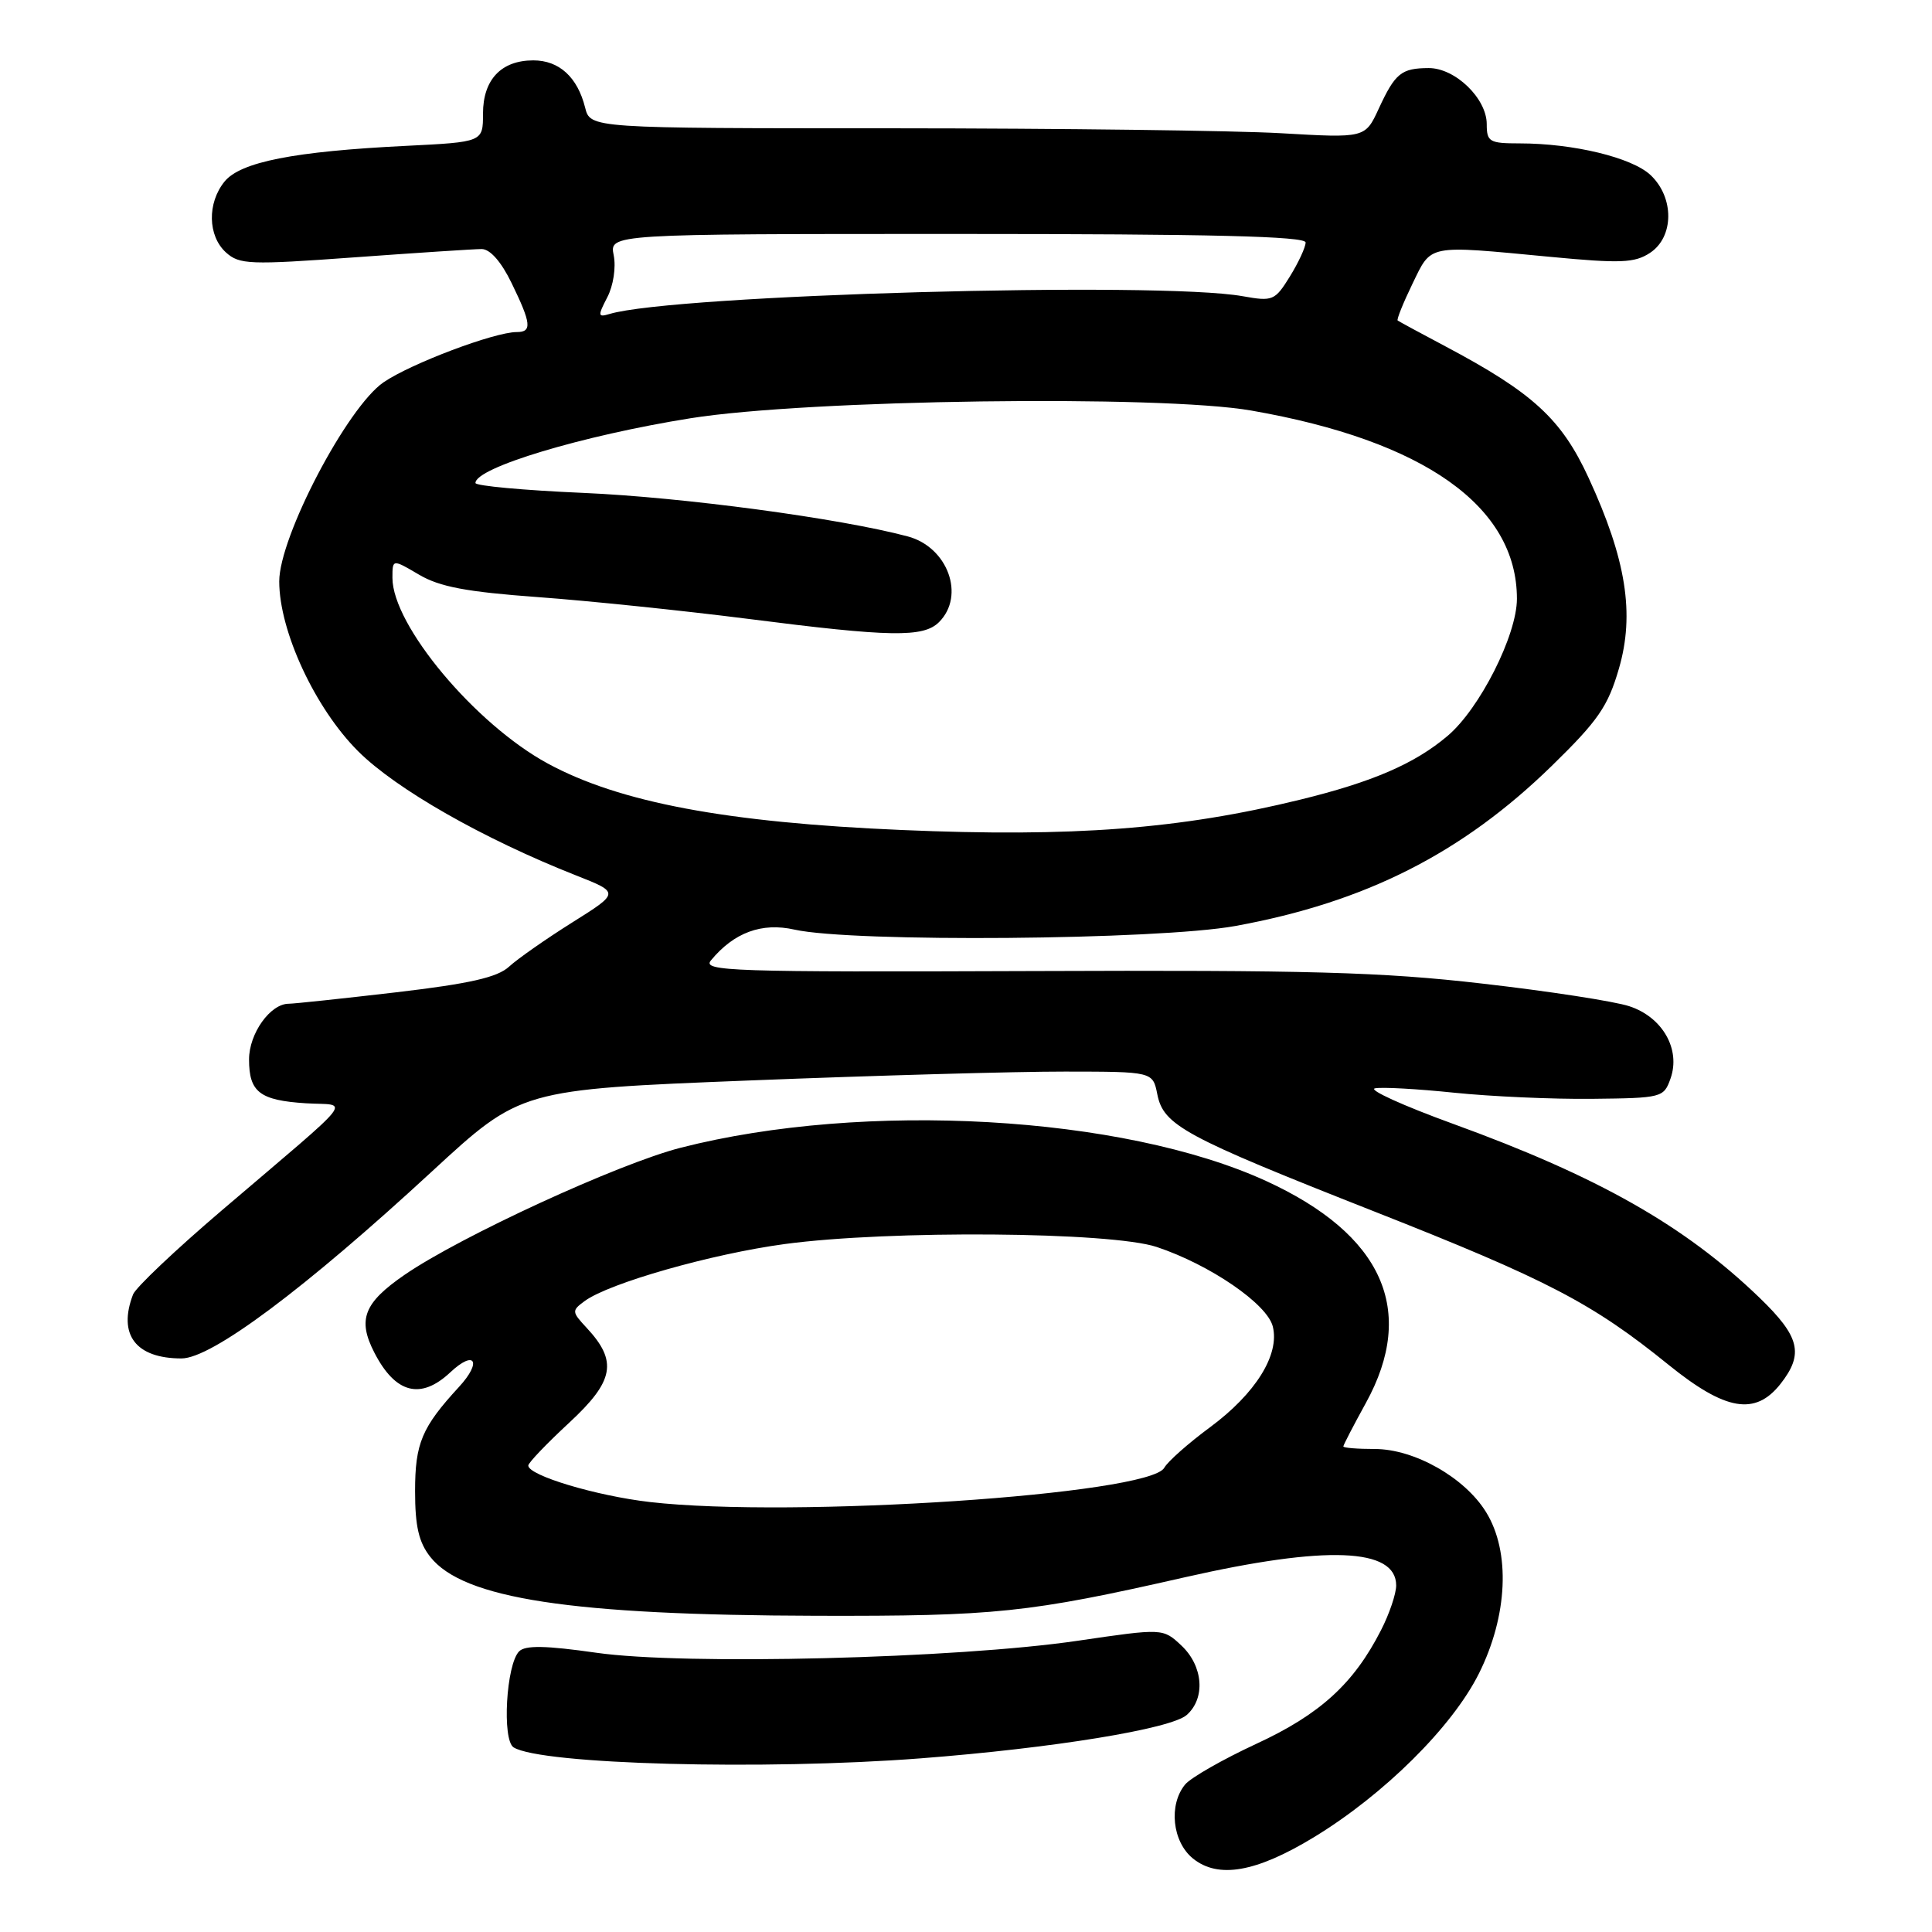 <?xml version="1.0" encoding="UTF-8" standalone="no"?>
<!DOCTYPE svg PUBLIC "-//W3C//DTD SVG 1.1//EN" "http://www.w3.org/Graphics/SVG/1.1/DTD/svg11.dtd" >
<svg xmlns="http://www.w3.org/2000/svg" xmlns:xlink="http://www.w3.org/1999/xlink" version="1.1" viewBox="0 0 256 256">
 <g >
 <path fill="currentColor"
d=" M 174.07 243.46 C 183.37 237.81 192.43 228.83 195.96 221.76 C 199.79 214.10 200.17 205.63 196.91 200.36 C 194.09 195.78 187.41 192.00 182.16 192.00 C 179.87 192.00 178.00 191.85 178.00 191.66 C 178.00 191.47 179.34 188.89 180.98 185.91 C 187.75 173.63 183.22 163.57 167.75 156.48 C 148.79 147.81 114.53 145.86 90.20 152.08 C 81.98 154.18 61.01 163.83 53.61 168.92 C 48.22 172.63 47.35 174.84 49.59 179.20 C 52.38 184.65 55.74 185.53 59.68 181.83 C 62.92 178.79 63.90 180.43 60.83 183.76 C 55.89 189.13 55.00 191.23 55.00 197.59 C 55.00 202.23 55.49 204.36 57.01 206.29 C 61.38 211.84 75.65 214.02 108.20 214.10 C 131.90 214.16 136.27 213.71 157.03 208.99 C 175.76 204.74 185.00 205.10 185.00 210.08 C 185.00 211.18 184.10 213.85 182.99 216.01 C 179.38 223.09 174.92 227.16 166.46 231.07 C 162.04 233.12 157.80 235.54 157.04 236.45 C 154.82 239.13 155.33 244.04 158.07 246.26 C 161.42 248.97 166.44 248.09 174.07 243.46 Z  M 122.00 232.99 C 139.50 231.64 155.16 229.09 157.25 227.24 C 159.76 225.02 159.43 220.76 156.55 218.05 C 154.10 215.75 154.10 215.75 142.80 217.41 C 126.78 219.77 90.65 220.67 79.03 219.00 C 72.31 218.04 69.61 217.99 68.79 218.81 C 67.07 220.53 66.50 230.57 68.06 231.54 C 71.72 233.80 101.19 234.59 122.00 232.99 Z  M 235.93 183.37 C 239.05 179.39 238.49 177.11 233.14 171.95 C 223.23 162.40 211.77 155.90 192.50 148.90 C 185.90 146.50 181.26 144.39 182.19 144.21 C 183.12 144.02 187.85 144.29 192.69 144.79 C 197.54 145.29 205.76 145.66 210.97 145.60 C 220.21 145.50 220.46 145.44 221.35 142.92 C 222.73 139.04 220.29 134.77 215.89 133.33 C 213.93 132.68 205.16 131.33 196.41 130.33 C 183.06 128.79 173.44 128.53 136.70 128.67 C 96.87 128.82 93.01 128.69 94.20 127.26 C 97.25 123.56 100.94 122.20 105.28 123.18 C 112.94 124.89 153.43 124.56 163.68 122.70 C 180.91 119.56 193.72 113.08 205.61 101.49 C 211.75 95.50 213.06 93.61 214.51 88.61 C 216.63 81.34 215.48 74.12 210.51 63.34 C 206.91 55.52 203.12 52.04 191.50 45.88 C 188.20 44.13 185.37 42.60 185.20 42.47 C 185.04 42.35 185.92 40.16 187.15 37.62 C 189.73 32.32 188.93 32.47 205.38 34.03 C 214.72 34.92 216.59 34.85 218.63 33.51 C 221.83 31.41 221.87 26.17 218.70 23.19 C 216.23 20.87 208.48 19.00 201.36 19.00 C 197.35 19.00 197.00 18.79 197.00 16.45 C 197.00 13.04 192.81 9.00 189.30 9.02 C 185.68 9.04 184.87 9.69 182.69 14.40 C 180.89 18.30 180.89 18.30 169.69 17.65 C 163.54 17.30 140.44 17.01 118.36 17.00 C 78.22 17.00 78.22 17.00 77.53 14.25 C 76.52 10.22 74.09 8.00 70.67 8.00 C 66.41 8.00 64.00 10.55 64.00 15.06 C 64.00 18.82 64.00 18.82 53.75 19.33 C 38.96 20.06 31.86 21.46 29.75 24.06 C 27.44 26.91 27.53 31.26 29.94 33.45 C 31.73 35.06 33.06 35.11 46.96 34.10 C 55.25 33.50 62.84 33.00 63.82 33.00 C 64.94 33.00 66.42 34.68 67.80 37.53 C 70.40 42.88 70.52 44.00 68.47 44.00 C 65.51 44.00 54.46 48.17 50.83 50.65 C 46.01 53.95 37.00 71.13 37.00 77.04 C 37.00 83.63 41.75 93.85 47.45 99.54 C 52.48 104.56 64.04 111.15 76.31 115.99 C 82.12 118.28 82.12 118.28 75.81 122.24 C 72.34 124.42 68.58 127.05 67.45 128.09 C 65.90 129.51 62.26 130.34 52.46 131.49 C 45.34 132.32 38.95 133.00 38.26 133.00 C 35.81 133.00 33.00 136.95 33.00 140.38 C 33.00 144.71 34.41 145.80 40.53 146.19 C 46.30 146.55 47.71 144.75 29.38 160.39 C 23.27 165.60 17.98 170.61 17.63 171.52 C 15.59 176.84 17.98 180.00 24.05 180.00 C 28.04 180.00 40.35 170.81 57.25 155.21 C 69.00 144.37 69.00 144.37 99.25 143.17 C 115.89 142.51 134.73 141.98 141.12 141.99 C 152.75 142.00 152.75 142.00 153.35 145.00 C 154.17 149.12 156.89 150.59 182.08 160.52 C 205.07 169.58 211.00 172.67 221.10 180.85 C 228.65 186.95 232.58 187.62 235.93 183.37 Z  M 86.14 199.03 C 79.01 198.21 70.00 195.51 70.00 194.19 C 70.00 193.83 72.44 191.28 75.42 188.52 C 81.39 182.99 81.87 180.38 77.73 175.94 C 75.75 173.81 75.74 173.67 77.48 172.39 C 80.73 170.01 94.29 166.15 104.00 164.84 C 117.83 162.98 147.20 163.21 153.27 165.23 C 160.32 167.58 167.90 172.77 168.65 175.76 C 169.59 179.50 166.38 184.65 160.32 189.13 C 157.45 191.25 154.73 193.66 154.27 194.49 C 152.28 198.04 105.05 201.19 86.14 199.03 Z  M 119.50 109.98 C 96.25 108.99 82.09 106.33 72.58 101.17 C 62.96 95.95 52.00 82.85 52.00 76.57 C 52.00 74.07 52.00 74.07 55.53 76.15 C 58.26 77.76 61.82 78.43 71.28 79.12 C 78.00 79.61 90.52 80.91 99.10 82.00 C 118.00 84.42 122.36 84.50 124.43 82.43 C 127.93 78.93 125.59 72.50 120.29 71.08 C 111.31 68.68 90.44 65.88 77.25 65.31 C 69.41 64.97 63.00 64.38 63.00 64.00 C 63.00 61.97 77.17 57.71 91.50 55.42 C 107.01 52.94 153.75 52.30 165.80 54.40 C 188.71 58.39 201.00 67.10 201.00 79.34 C 201.00 84.16 196.06 93.93 191.80 97.52 C 187.47 101.19 181.88 103.61 172.32 105.95 C 156.38 109.86 142.14 110.95 119.50 109.98 Z  M 80.47 39.39 C 81.27 37.86 81.64 35.43 81.32 33.83 C 80.75 31.00 80.75 31.00 126.88 31.00 C 160.54 31.00 173.00 31.31 173.00 32.13 C 173.00 32.75 172.06 34.78 170.92 36.63 C 168.93 39.84 168.65 39.96 164.67 39.25 C 153.53 37.25 89.28 39.05 80.78 41.60 C 79.21 42.07 79.19 41.87 80.47 39.39 Z "/>
</g>
</svg>